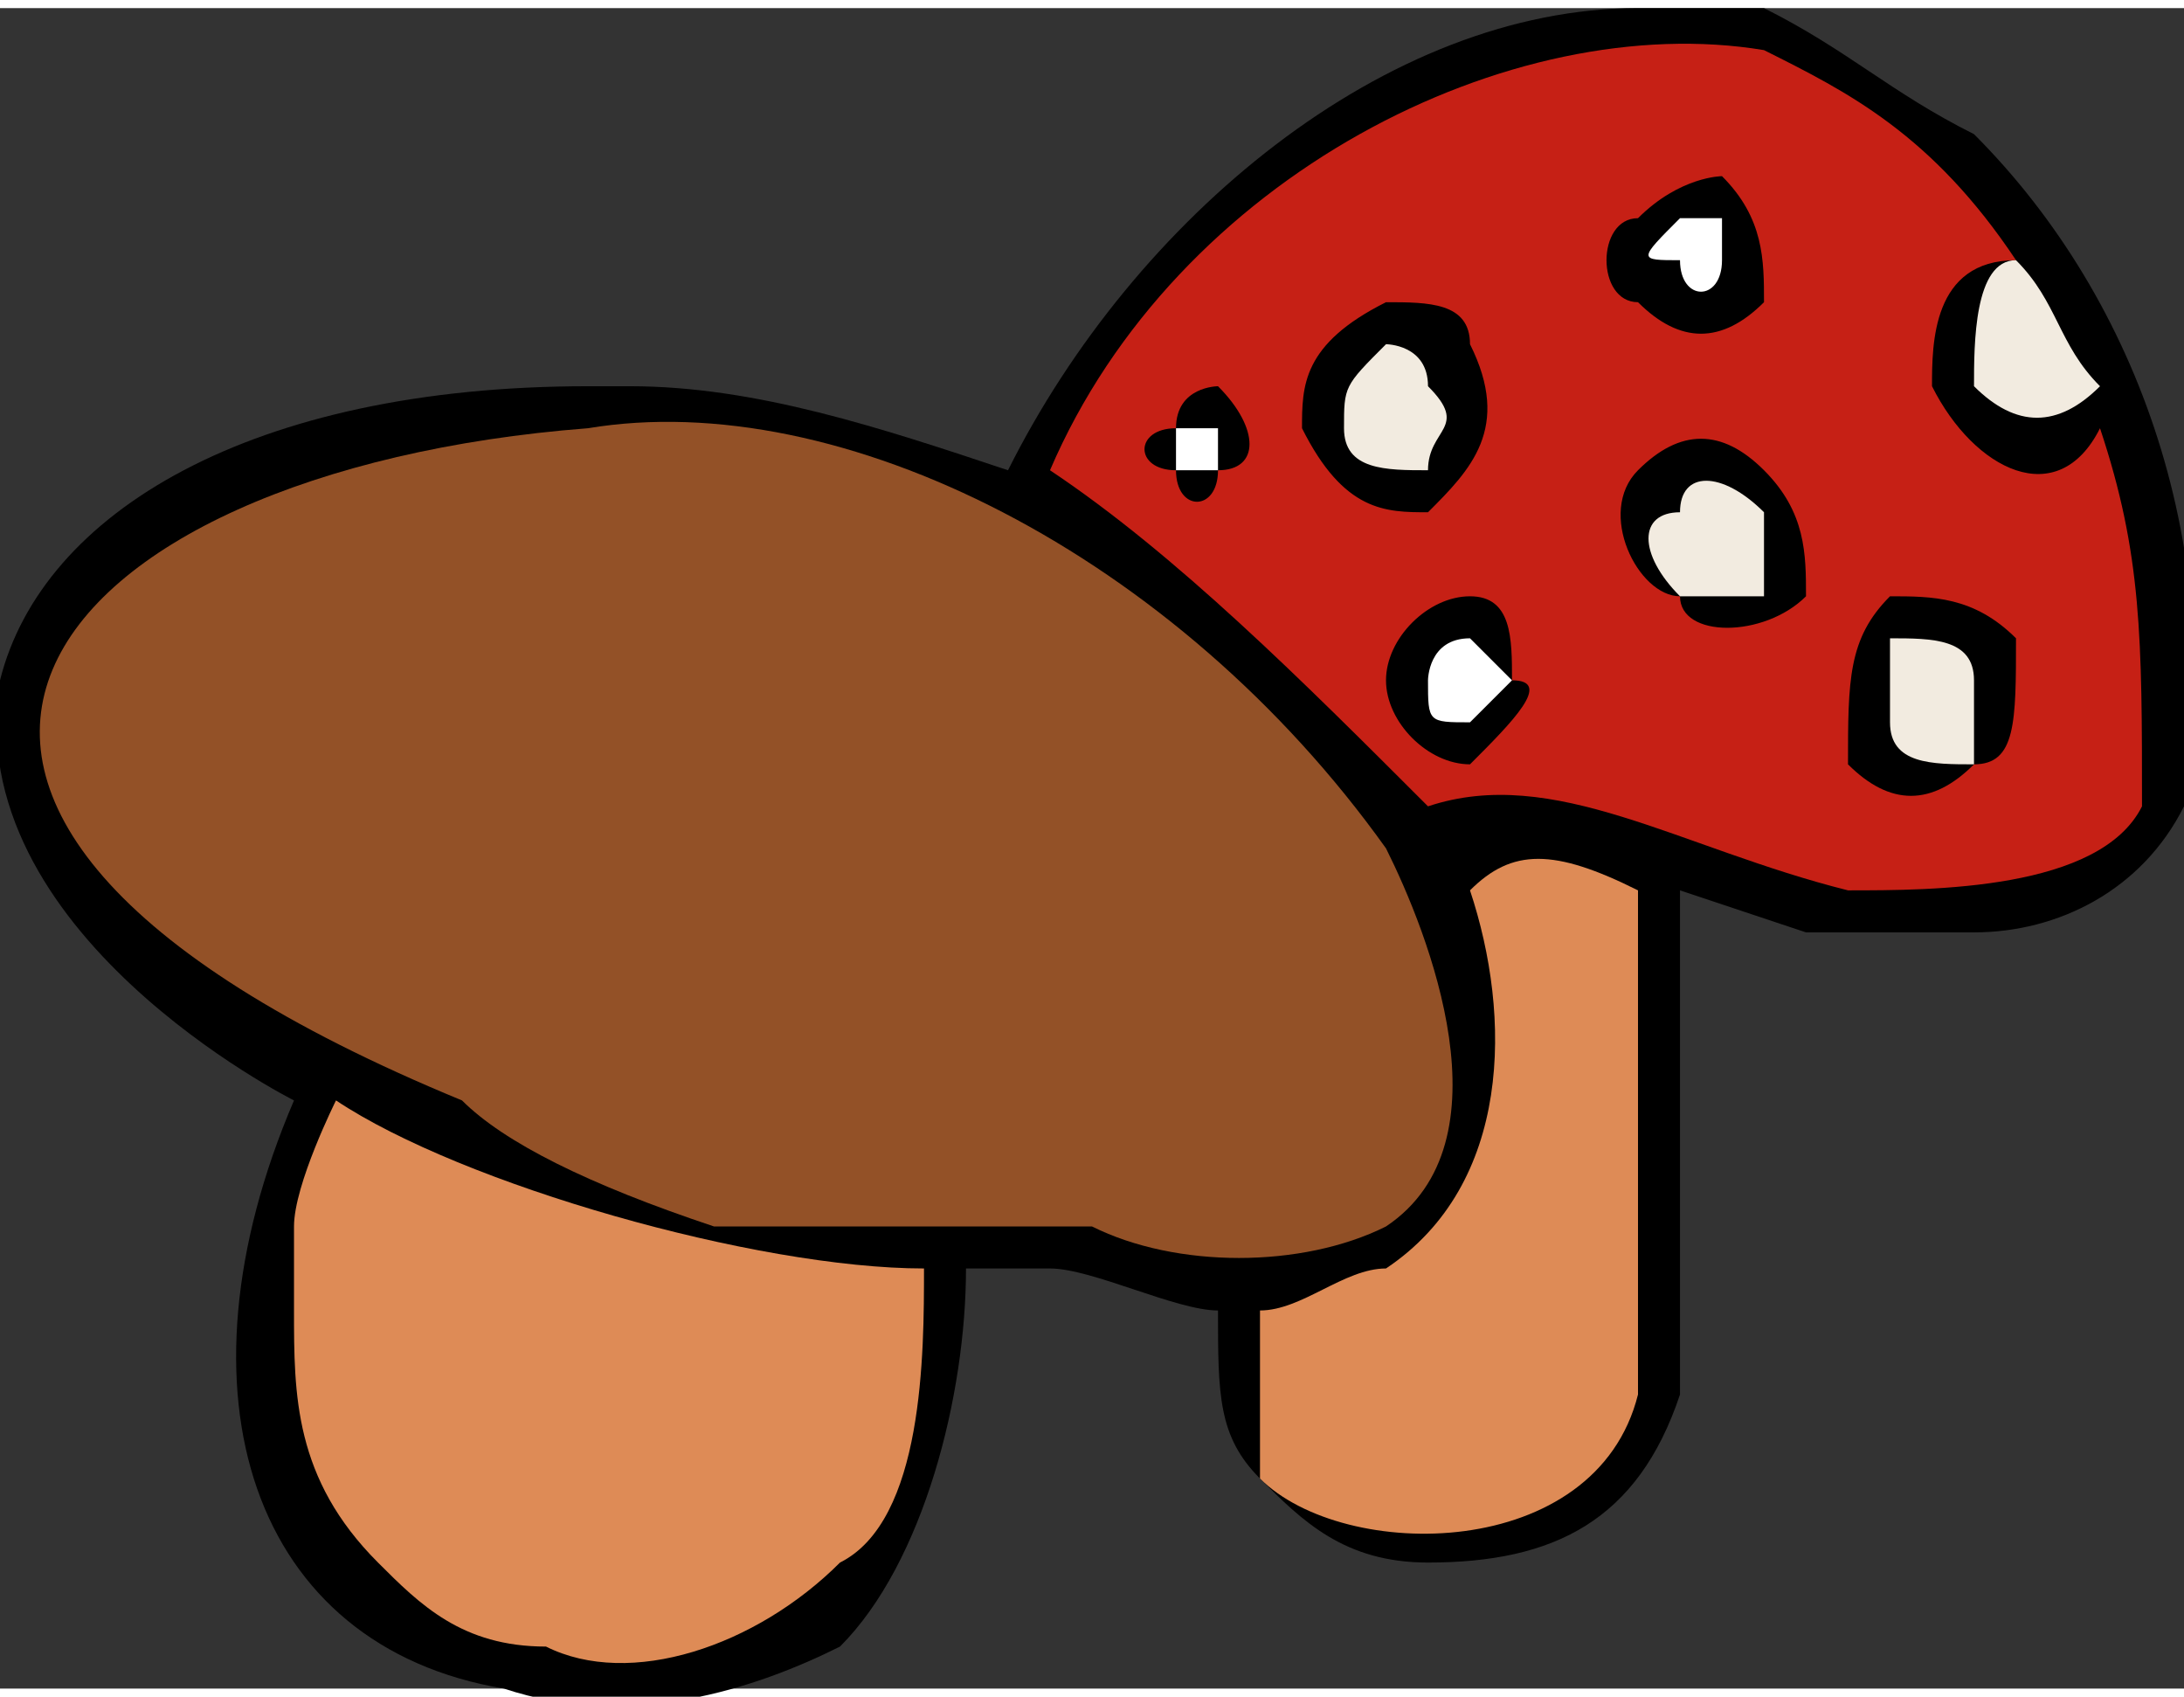 <?xml version="1.0" encoding="UTF-8"?>
<!DOCTYPE svg PUBLIC "-//W3C//DTD SVG 1.1//EN" "http://www.w3.org/Graphics/SVG/1.1/DTD/svg11.dtd">
<!-- Creator: CorelDRAW X7 -->
<svg xmlns="http://www.w3.org/2000/svg" xml:space="preserve" width="0.3in" height="0.233in" version="1.1" style="shape-rendering:geometricPrecision; text-rendering:geometricPrecision; image-rendering:optimizeQuality; fill-rule:evenodd; clip-rule:evenodd"
viewBox="0 0 52 40"
 xmlns:xlink="http://www.w3.org/1999/xlink">
 <rect x="0" y="0" width="52" height="40" fill="#333333" stroke="none"/>
 <defs>
  <style type="text/css">
   <![CDATA[
    .fil0 {fill:black;fill-rule:nonzero}
    .fil5 {fill:#935127;fill-rule:nonzero}
    .fil1 {fill:#C62015;fill-rule:nonzero}
    .fil4 {fill:#DE8B56;fill-rule:nonzero}
    .fil2 {fill:#F2EBE0;fill-rule:nonzero}
    .fil3 {fill:white;fill-rule:nonzero}
   ]]>
  </style>
 </defs>
 <g id="__x0023_Layer_x0020_1">

  <g id="_145635452976">
   <path class="fil0" d="M24 11c-3,-1 -6,-2 -9,-2 -1,0 -1,0 -1,0 -8,0 -13,3 -14,7 -1,6 7,10 7,10 0,0 0,0 0,0 -3,7 -1,13 5,14 3,1 6,0 8,-1 2,-2 3,-6 3,-9 1,0 2,0 2,0 1,0 3,1 4,1 0,2 0,3 1,4 1,1 2,2 4,2 3,0 5,-1 6,-4 0,-2 0,-7 0,-12 0,0 3,1 3,1 1,0 2,0 4,0 2,0 4,-1 5,-3 1,-6 -1,-12 -5,-16 -2,-1 -3,-2 -5,-3 -1,0 -2,0 -3,0 -6,0 -12,5 -15,11z"/>
   <g>
    <path class="fil1" d="M50 10c1,3 1,5 1,9 -1,2 -5,2 -7,2 -4,-1 -7,-3 -10,-2 -3,-3 -6,-6 -9,-8 3,-7 11,-11 17,-10 2,1 4,2 6,5 -2,0 -2,2 -2,3 1,2 3,3 4,1zm-3 8l0 0c1,0 1,-1 1,-3 -1,-1 -2,-1 -3,-1 -1,1 -1,2 -1,4 1,1 2,1 3,0zm-5 -11l0 0c0,-1 0,-2 -1,-3 0,0 -1,0 -2,1 -1,0 -1,2 0,2 1,1 2,1 3,0zm1 7l0 0c0,-1 0,-2 -1,-3 -1,-1 -2,-1 -3,0 -1,1 0,3 1,3 0,1 2,1 3,0zm-9 -2l0 0c1,-1 2,-2 1,-4 0,-1 -1,-1 -2,-1 -2,1 -2,2 -2,3 1,2 2,2 3,2zm2 4l0 0c0,-1 0,-2 -1,-2 -1,0 -2,1 -2,2 0,1 1,2 2,2 1,-1 2,-2 1,-2zm-7 -5l0 0c1,0 1,-1 0,-2 0,0 -1,0 -1,1 -1,0 -1,1 0,1 0,1 1,1 1,0z"/>
    <path class="fil2" d="M48 6c1,1 1,2 2,3 -1,1 -2,1 -3,0 0,-1 0,-3 1,-3z"/>
    <path class="fil2" d="M47 16c0,1 0,1 0,2 -1,0 -2,0 -2,-1 0,-1 0,-1 0,-2 1,0 2,0 2,1z"/>
    <path class="fil3" d="M41 5c0,0 0,1 0,1 0,1 -1,1 -1,0 -1,0 -1,0 0,-1 0,0 0,0 1,0z"/>
    <path class="fil2" d="M42 12c0,0 0,1 0,2 -1,0 -1,0 -2,0 -1,-1 -1,-2 0,-2 0,-1 1,-1 2,0z"/>
    <path class="fil2" d="M34 9c1,1 0,1 0,2 -1,0 -2,0 -2,-1 0,-1 0,-1 1,-2 0,0 1,0 1,1z"/>
    <path class="fil4" d="M39 21c0,5 0,10 0,12 -1,4 -7,4 -9,2 0,-1 0,-3 0,-4 1,0 2,-1 3,-1 3,-2 3,-6 2,-9 1,-1 2,-1 4,0z"/>
    <path class="fil3" d="M35 15c0,0 0,0 1,1 0,0 -1,1 -1,1 -1,0 -1,0 -1,-1 0,0 0,-1 1,-1z"/>
    <path class="fil5" d="M33 20c1,2 3,7 0,9 -2,1 -5,1 -7,0 -3,0 -6,0 -9,0 -3,-1 -5,-2 -6,-3 -17,-7 -10,-15 3,-16 6,-1 14,3 19,10z"/>
    <path class="fil3" d="M29 10c0,0 0,0 0,1 0,0 -1,0 -1,0 0,0 0,-1 0,-1 0,0 1,0 1,0z"/>
    <path class="fil4" d="M22 30c0,2 0,6 -2,7 -2,2 -5,3 -7,2 -2,0 -3,-1 -4,-2 -2,-2 -2,-4 -2,-6 0,-1 0,-2 0,-2 0,-1 1,-3 1,-3 3,2 10,4 14,4z"/>
   </g>
  </g>
 </g>
</svg>
